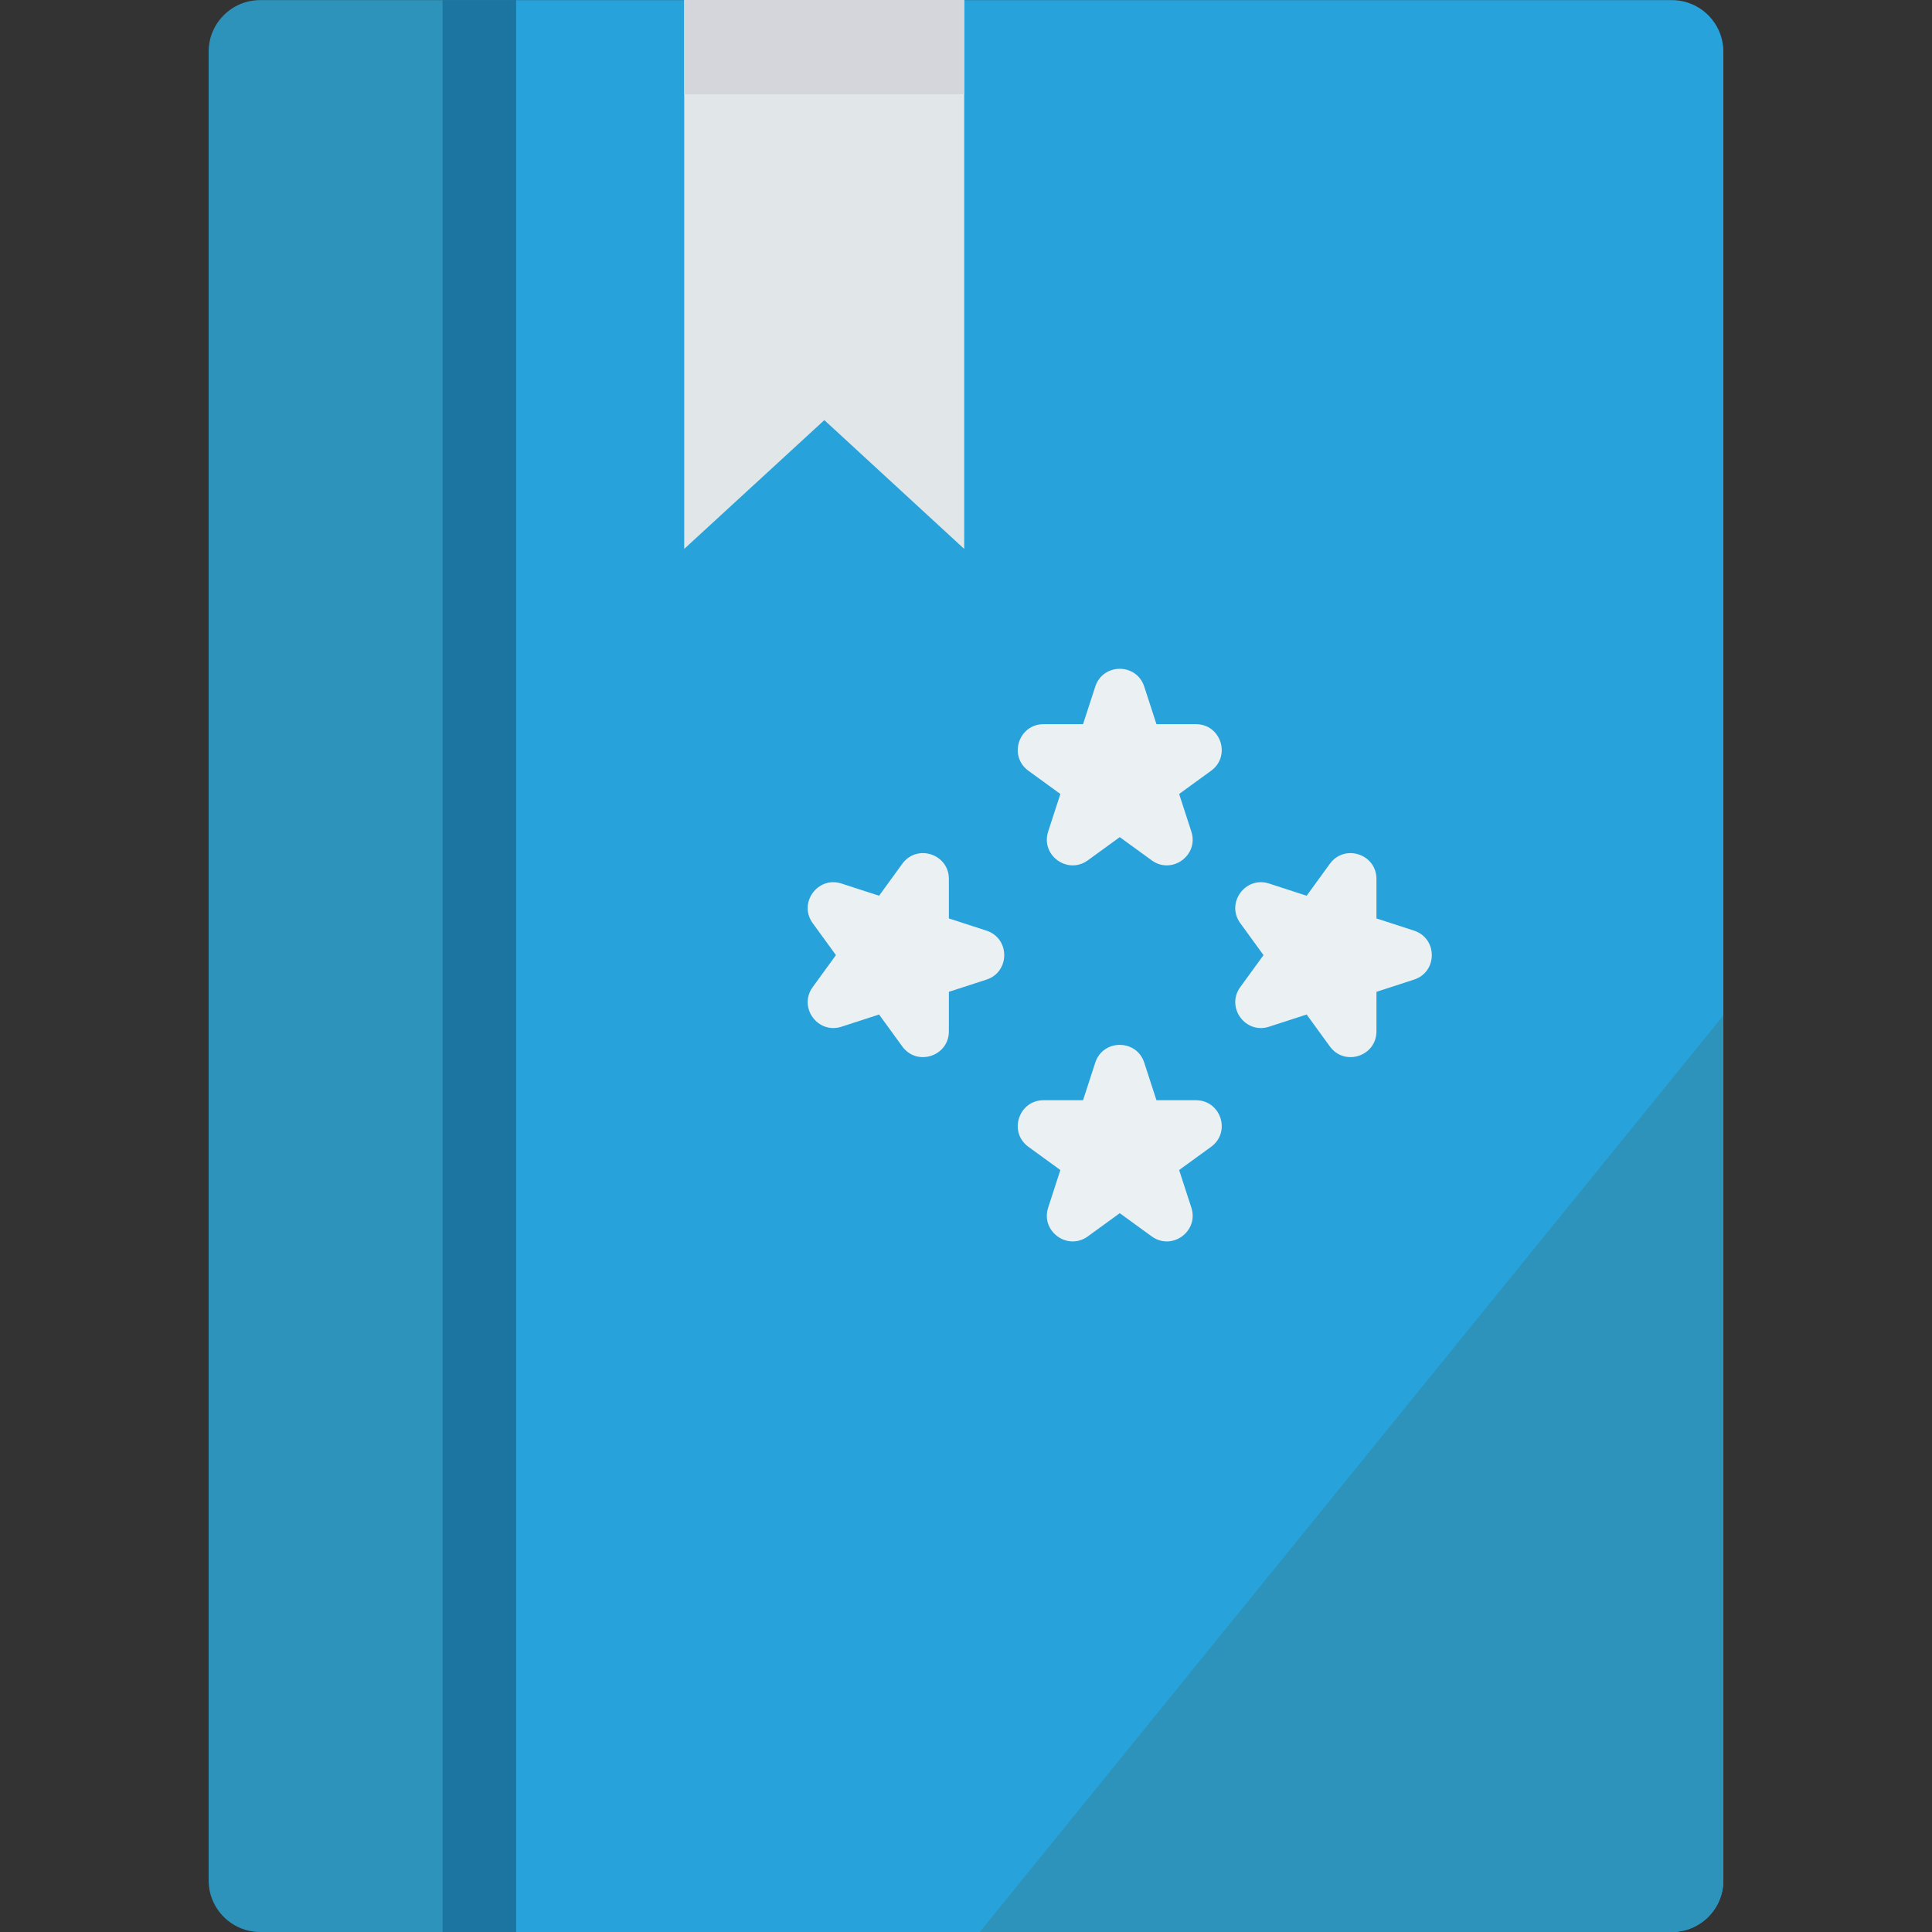 <?xml version="1.0" encoding="iso-8859-1"?>
<!-- Generator: Adobe Illustrator 19.0.0, SVG Export Plug-In . SVG Version: 6.00 Build 0)  -->
<svg version="1.1" id="Capa_1" xmlns="http://www.w3.org/2000/svg" xmlns:xlink="http://www.w3.org/1999/xlink" x="0px" y="0px"
	 viewBox="0 0 468.322 468.322" style="enable-background:new 0 0 468.322 468.322;" xml:space="preserve">
<rect x="0" y="0" width="468.322" height="468.322" fill="#333333" stroke="none"/>
<path style="fill:#2D93BA;" d="M125.116,468.321h-62.05c-6.897,0-12.488-5.591-12.488-12.488V12.516
	c0-6.897,5.591-12.488,12.488-12.488h62.05V468.321z"/>
<rect x="107.285" y="0.027" style="fill:#1C75A1;" width="17.833" height="468.293"/>
<path style="fill:#27A2DB;" d="M405.256,468.321h-280.14V0.029h280.14c6.897,0,12.488,5.591,12.488,12.488v443.317
	C417.744,462.73,412.153,468.321,405.256,468.321z"/>
<path style="fill:#2D93BA;" d="M237.506,468.322h167.75c6.897,0,12.488-5.591,12.488-12.488V246.145L237.506,468.322z"/>
<polygon style="fill:#E1E6E9;" points="233.727,0 233.727,133.058 199.822,101.838 165.855,133.058 165.855,0 "/>
<rect x="165.853" y="0.002" style="fill:#D5D6DB;" width="67.871" height="22.853"/>
<g>
	<path style="fill:#EBF0F3;" d="M289.9,175.542h-9.573l-2.958-9.105c-1.869-5.752-10.007-5.752-11.877,0l-2.958,9.105h-9.573
		c-6.048,0-8.564,7.739-3.67,11.294l7.744,5.627l-2.958,9.105c-1.869,5.752,4.715,10.535,9.609,6.98l7.744-5.627l7.745,5.627
		c4.893,3.555,11.478-1.229,9.608-6.98l-2.958-9.105l7.745-5.627C298.463,183.281,295.948,175.542,289.9,175.542z"/>
	<path style="fill:#EBF0F3;" d="M289.9,266.699h-9.573l-2.958-9.105c-1.869-5.752-10.007-5.752-11.877,0l-2.958,9.105h-9.573
		c-6.048,0-8.564,7.739-3.67,11.294l7.744,5.627l-2.958,9.105c-1.869,5.752,4.715,10.535,9.609,6.98l7.744-5.627l7.745,5.627
		c4.893,3.555,11.478-1.229,9.608-6.98l-2.958-9.105l7.745-5.627C298.463,274.438,295.948,266.699,289.9,266.699z"/>
	<path style="fill:#EBF0F3;" d="M333.656,249.993v-9.573l9.105-2.958c5.752-1.869,5.752-10.007,0-11.877l-9.105-2.958v-9.573
		c0-6.048-7.739-8.564-11.294-3.67l-5.627,7.744l-9.105-2.958c-5.752-1.869-10.535,4.715-6.98,9.609l5.627,7.744l-5.627,7.745
		c-3.555,4.893,1.229,11.478,6.98,9.608l9.105-2.958l5.627,7.745C325.917,258.556,333.656,256.042,333.656,249.993z"/>
	<path style="fill:#EBF0F3;" d="M230.011,249.993v-9.573l9.105-2.958c5.752-1.869,5.752-10.007,0-11.877l-9.105-2.958v-9.573
		c0-6.048-7.739-8.564-11.294-3.67l-5.627,7.744l-9.105-2.958c-5.752-1.869-10.535,4.715-6.98,9.609l5.627,7.744l-5.627,7.745
		c-3.555,4.893,1.229,11.478,6.98,9.608l9.105-2.958l5.627,7.745C222.272,258.556,230.011,256.042,230.011,249.993z"/>
</g>
<g>
</g>
<g>
</g>
<g>
</g>
<g>
</g>
<g>
</g>
<g>
</g>
<g>
</g>
<g>
</g>
<g>
</g>
<g>
</g>
<g>
</g>
<g>
</g>
<g>
</g>
<g>
</g>
<g>
</g>
</svg>
